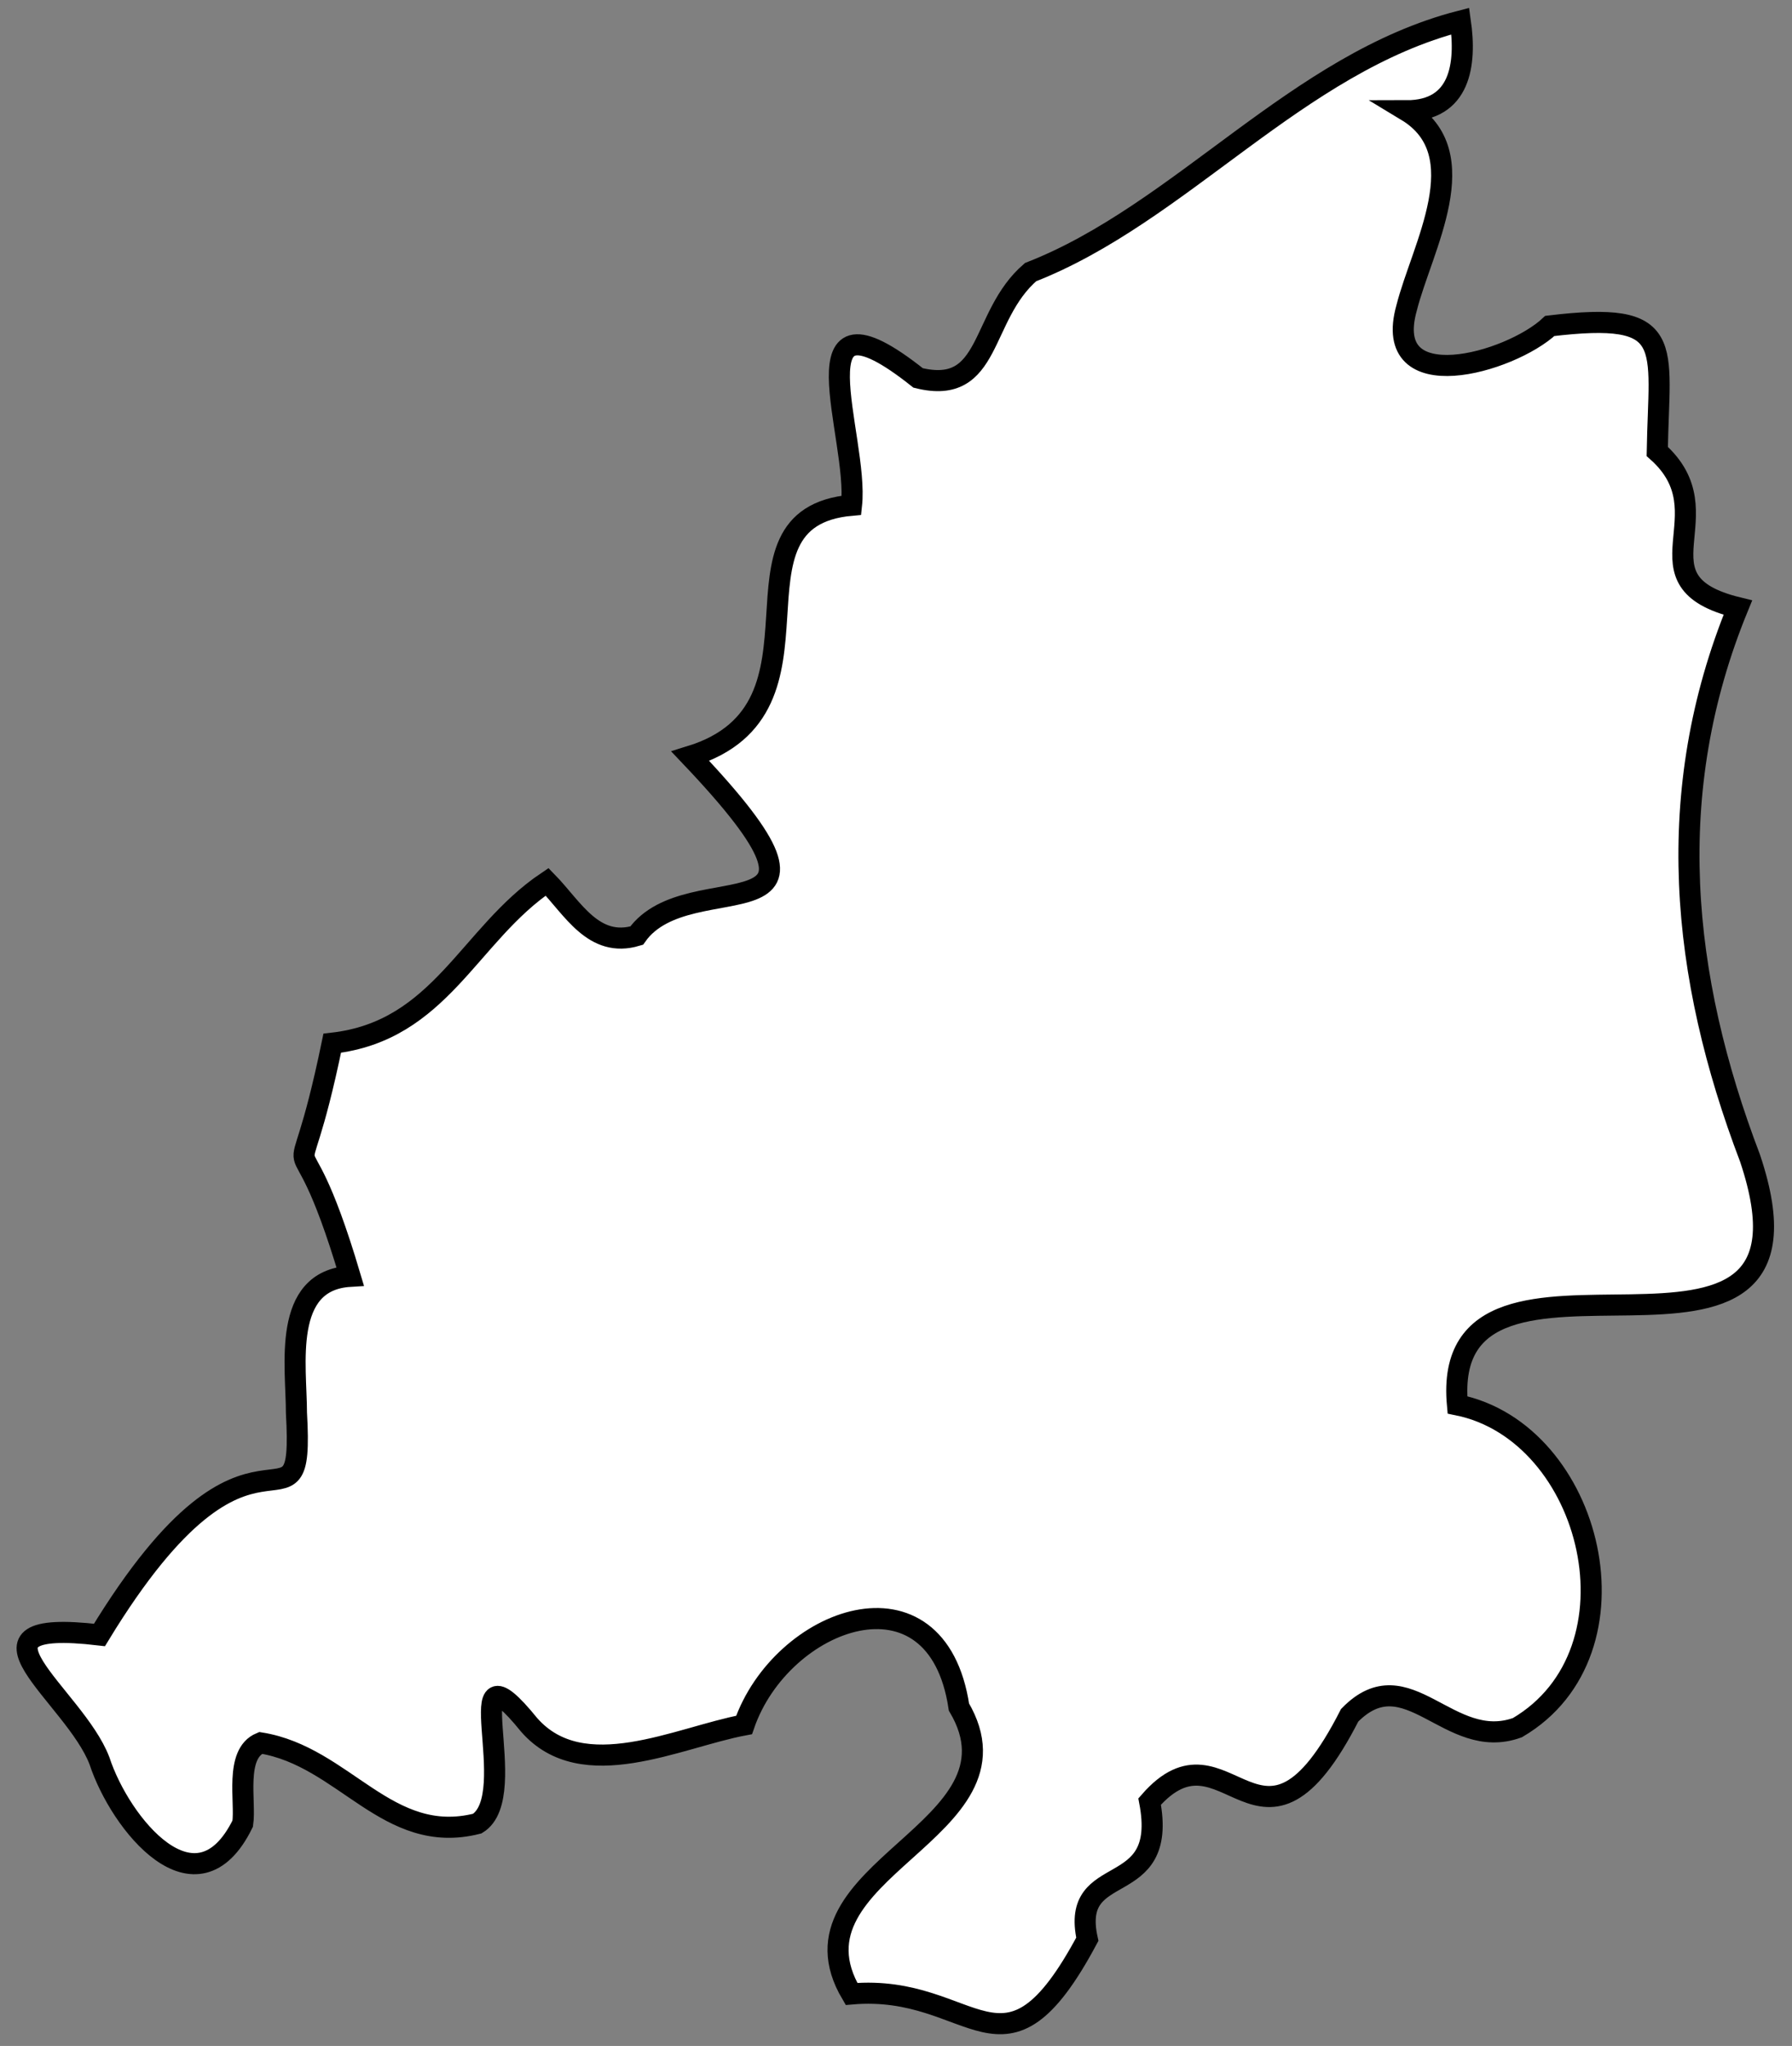 <svg width="85" height="97" viewBox="0 0 85 97" fill="none" xmlns="http://www.w3.org/2000/svg">
<rect x="0" y="0" width="85" height="97" fill="#808080" stroke="none"/>
<path d="M4.718 83.482C5.703 86.483 9.313 90.938 11.513 86.458C11.666 85.429 11.114 83.151 12.362 82.632C16.337 83.27 18.384 87.537 22.639 86.458C24.839 85.115 21.501 77.344 25.102 81.782C27.65 84.681 32.16 82.368 35.294 81.782C37.052 76.681 44.441 73.969 45.486 80.932C48.968 86.823 36.907 88.651 40.39 94.534C46.258 94.024 47.575 99.423 51.575 91.941C50.726 88.107 55.448 90.198 54.531 85.412C58.2 81.204 59.763 89.663 64.018 81.323C66.753 78.526 68.715 83.091 71.976 81.909C78.108 78.313 75.56 67.907 69.131 66.606C68.214 56.66 87.34 67.805 83.009 54.908C79.713 46.262 78.847 37.548 82.431 28.809C77.284 27.55 81.956 24.379 78.609 21.404C78.694 16.303 79.543 14.73 73.513 15.453C71.619 17.221 65.504 18.938 66.719 14.602C67.441 11.738 70.073 7.274 66.719 5.251C69.267 5.251 69.564 3.066 69.267 1C61.504 2.998 56.009 10.122 48.883 12.902C46.445 15.002 47.065 18.785 43.549 17.918C37.443 13.064 40.746 20.715 40.39 23.954C33.773 24.541 40.084 33.595 32.746 35.856C41.409 44.97 32.703 40.804 30.198 44.358C28.151 44.97 27.166 43.049 25.951 41.807C22.231 44.307 20.898 48.881 15.759 49.459C13.874 58.573 13.831 51.159 16.609 60.511C13.356 60.706 14.061 64.762 14.061 66.981C14.451 73.858 12.167 65.28 4.718 77.514C-2.374 76.681 3.538 80.371 4.718 83.482Z" fill="white" stroke="black" stroke-miterlimit="10"/>
</svg>
